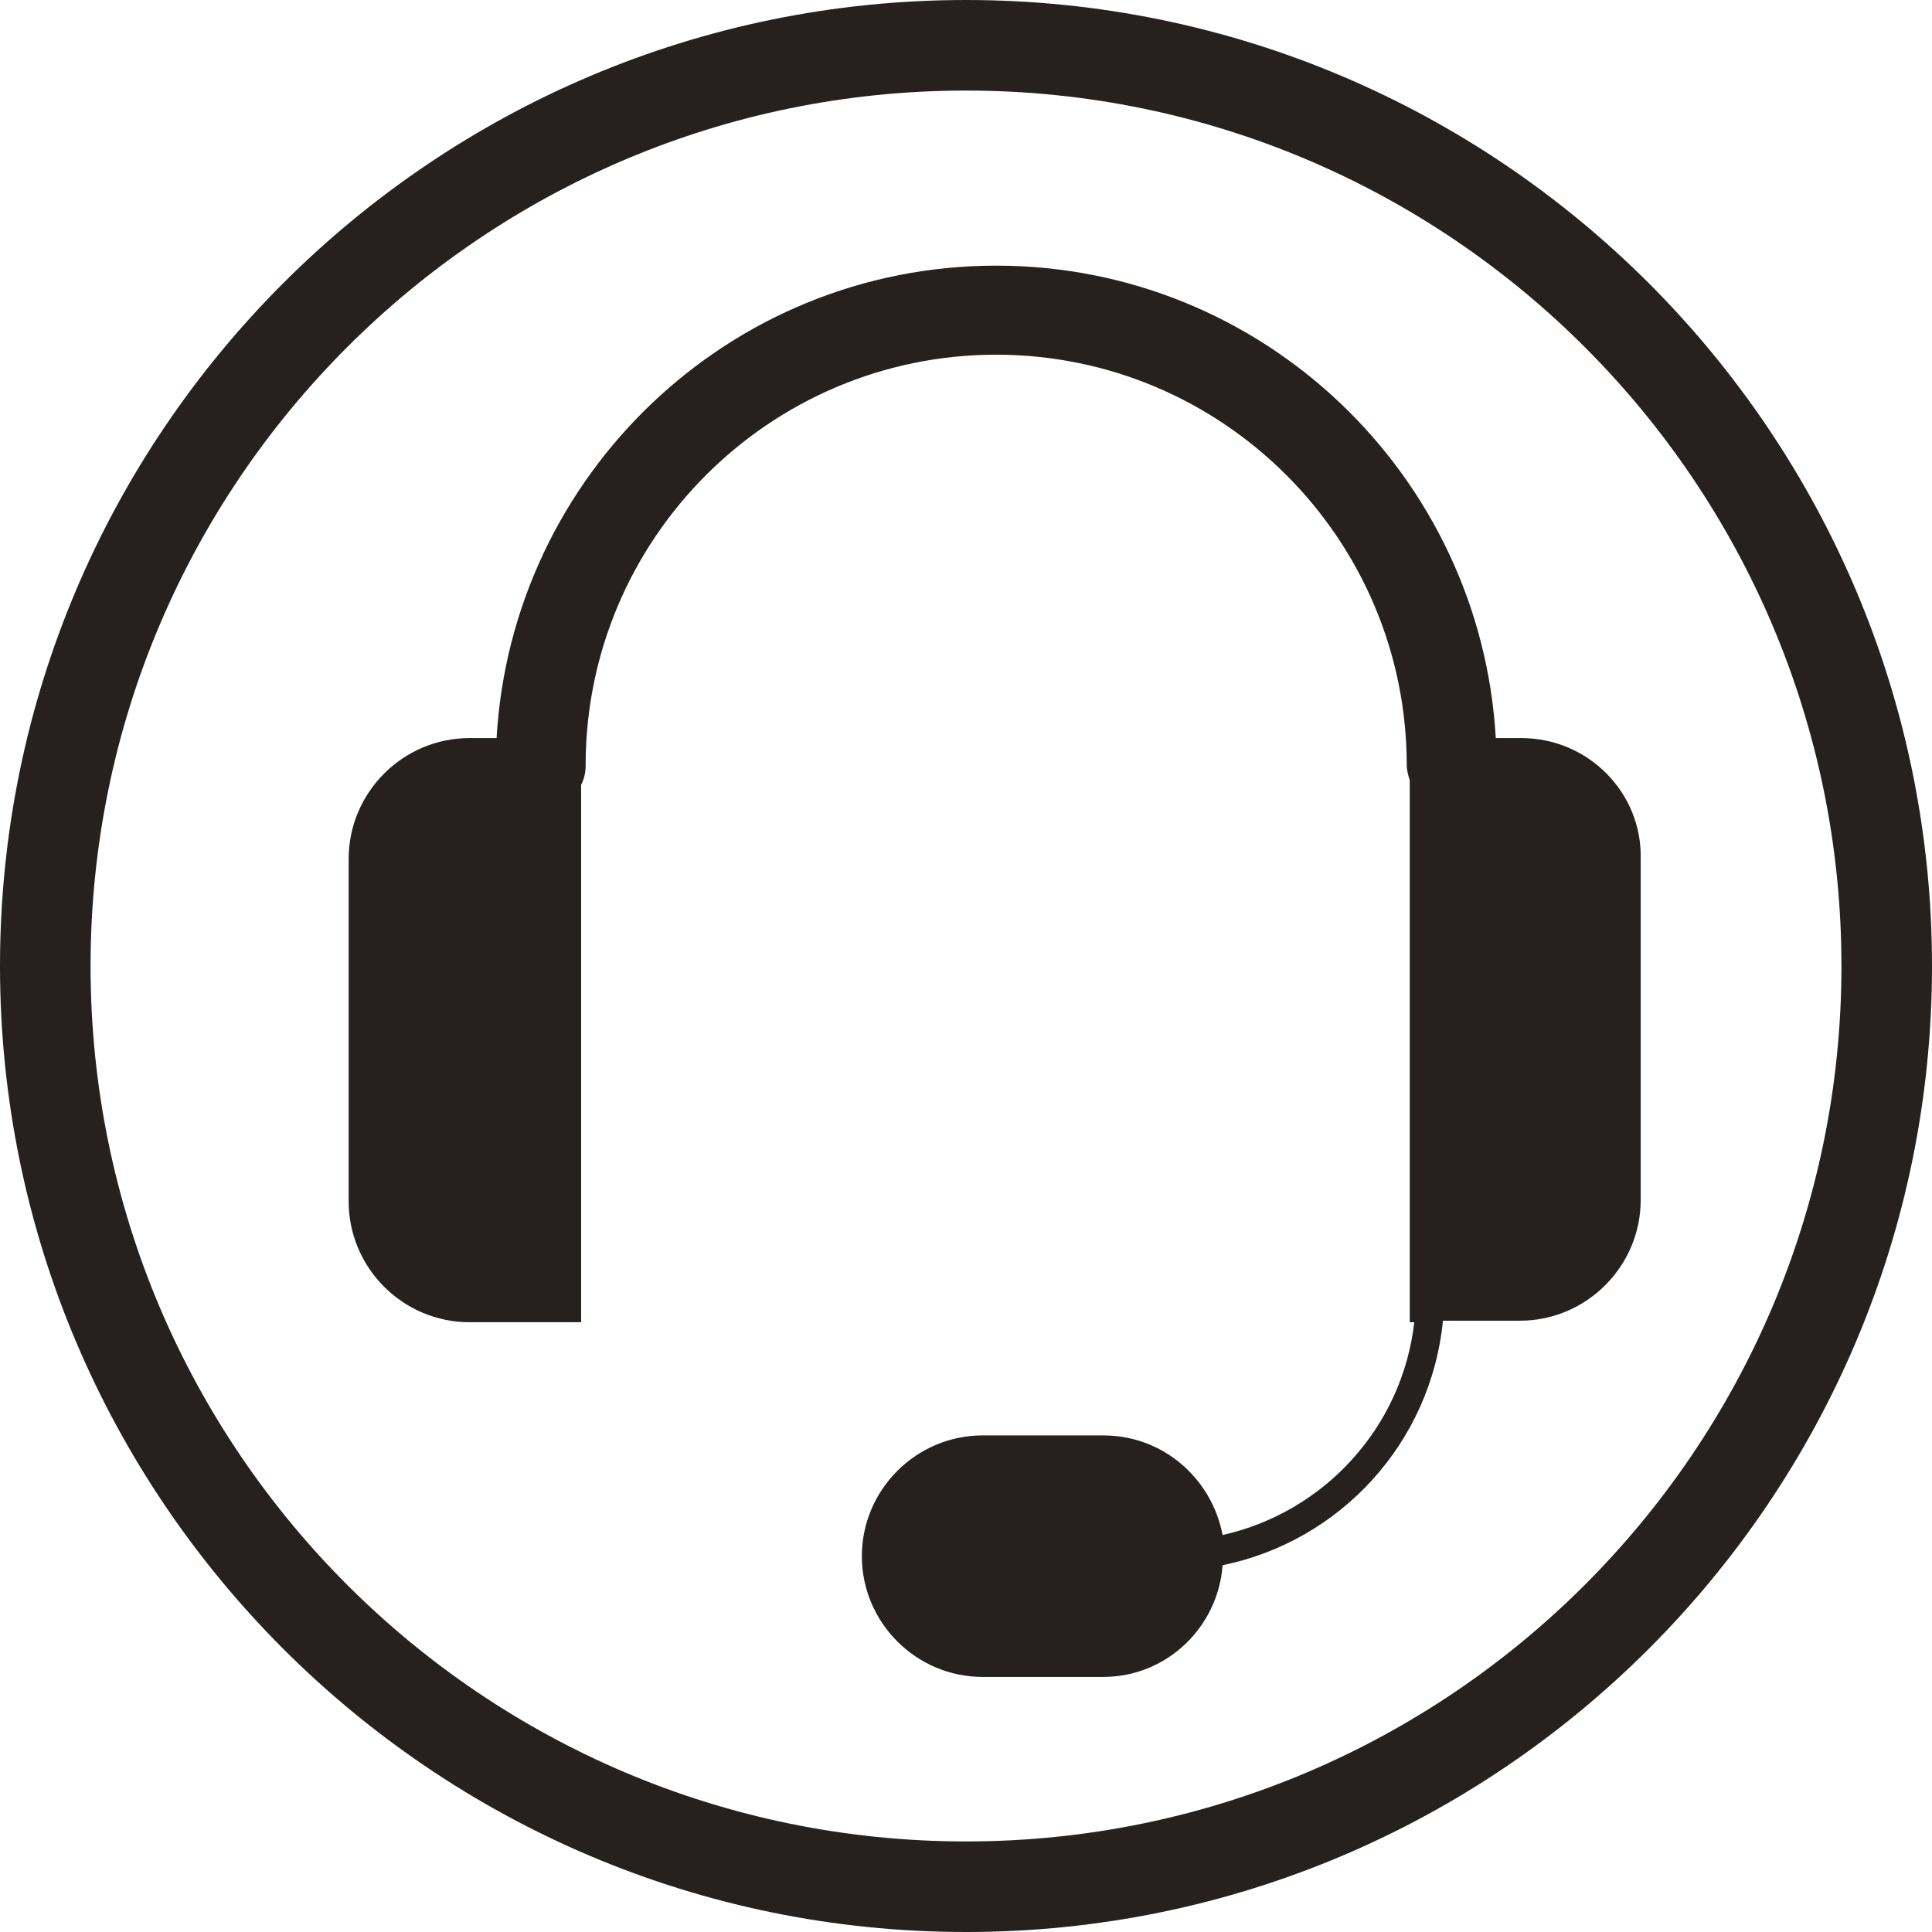 <?xml version="1.0" encoding="utf-8"?>
<!-- Generator: Adobe Illustrator 24.3.0, SVG Export Plug-In . SVG Version: 6.00 Build 0)  -->
<svg version="1.1" id="Layer_1" xmlns="http://www.w3.org/2000/svg" xmlns:xlink="http://www.w3.org/1999/xlink" x="0px" y="0px"
	 viewBox="0 0 128 128" style="enable-background:new 0 0 128 128;" xml:space="preserve">
<style type="text/css">
	.st0{fill:#26211F;}
</style>
<g>
	<g>
		<path class="st0" d="M64,0C28.7,0,0,28.7,0,64c0,35.3,28.7,64,64,64s64-28.7,64-64C128,28.7,99.3,0,64,0z M64,122
			C32,122,6,96,6,64C6,32,32,6,64,6s58,26,58,58C122,96,96,122,64,122z M100.8,48.9h-1.7c-1-17.4-15.4-31.3-33.1-31.3
			c-17.7,0-32.1,13.9-33.1,31.3h-1.8c-4.4,0-8,3.6-8,8v22.7c0,4.4,3.6,8,8,8h7.4V52c0.2-0.4,0.3-0.8,0.3-1.3
			c0-15,12.2-27.2,27.2-27.2c15,0,27.2,12.2,27.2,27.2c0,0.3,0.1,0.7,0.2,1v35.9h0.3c-0.8,7-6,12.6-12.7,14.1
			c-0.7-3.7-3.9-6.6-7.9-6.6h-8c-4.4,0-8,3.6-8,8c0,4.4,3.6,8,8,8h8c4.2,0,7.6-3.3,7.9-7.4c7.8-1.6,13.8-8.1,14.6-16.2h5.1
			c4.4,0,8-3.6,8-8V56.9C108.8,52.5,105.2,48.9,100.8,48.9z"/>
	</g>
</g>
</svg>
